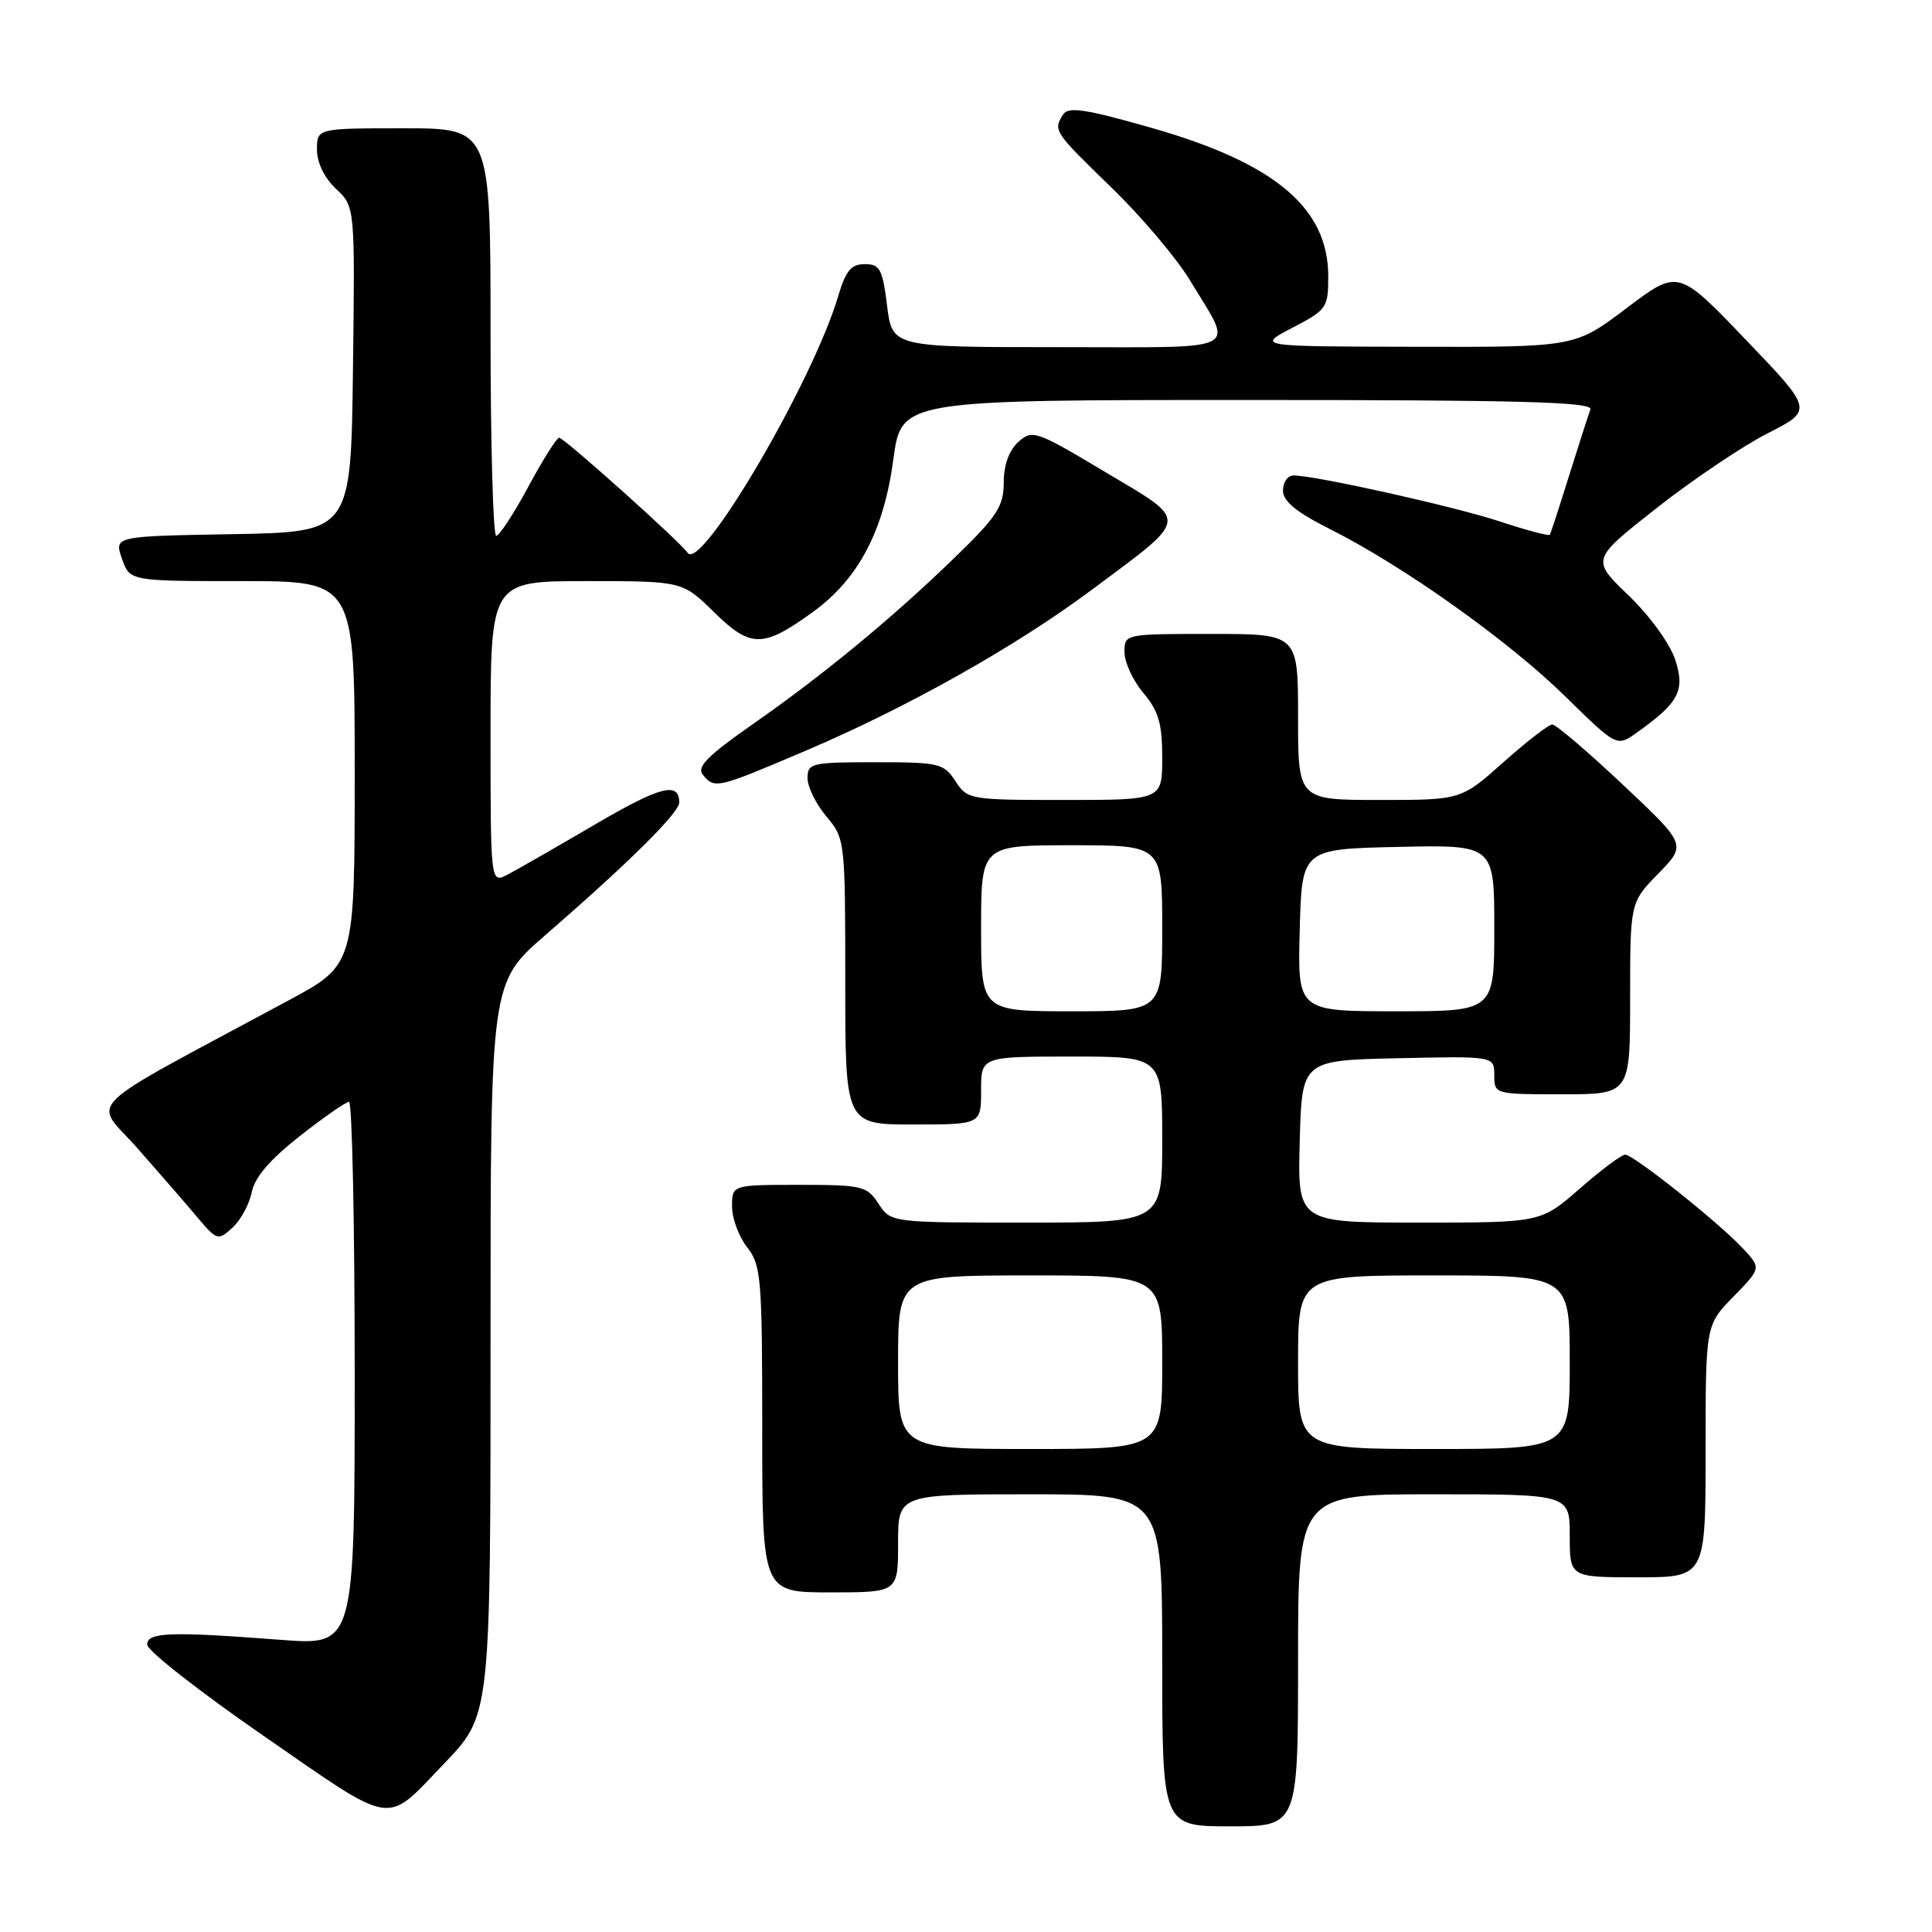 <?xml version="1.0" encoding="UTF-8" standalone="no"?>
<!DOCTYPE svg PUBLIC "-//W3C//DTD SVG 1.1//EN" "http://www.w3.org/Graphics/SVG/1.1/DTD/svg11.dtd" >
<svg xmlns="http://www.w3.org/2000/svg" xmlns:xlink="http://www.w3.org/1999/xlink" version="1.1" viewBox="0 0 256 256">
 <g >
 <path fill="currentColor"
d=" M 172.00 220.00 C 172.00 198.00 172.00 198.00 190.00 198.00 C 208.00 198.00 208.00 198.00 208.00 203.50 C 208.00 209.00 208.00 209.00 217.00 209.00 C 226.00 209.00 226.00 209.00 226.00 192.29 C 226.00 175.58 226.00 175.58 229.69 171.81 C 233.38 168.03 233.38 168.03 230.94 165.42 C 227.72 161.97 216.46 153.00 215.34 153.00 C 214.86 153.00 212.15 155.03 209.32 157.50 C 204.18 162.00 204.18 162.00 188.05 162.00 C 171.93 162.00 171.93 162.00 172.22 151.25 C 172.50 140.50 172.50 140.50 185.25 140.22 C 198.00 139.94 198.00 139.94 198.00 142.47 C 198.00 144.99 198.04 145.00 207.00 145.00 C 216.00 145.00 216.00 145.00 216.00 132.29 C 216.00 119.58 216.00 119.58 219.74 115.75 C 223.48 111.92 223.48 111.92 215.02 103.96 C 210.37 99.58 206.17 96.00 205.69 96.00 C 205.21 96.00 202.30 98.25 199.21 101.00 C 193.60 106.00 193.60 106.00 182.80 106.00 C 172.00 106.00 172.00 106.00 172.00 95.00 C 172.00 84.00 172.00 84.00 160.50 84.00 C 149.00 84.00 149.00 84.00 149.00 86.42 C 149.00 87.76 150.12 90.18 151.50 91.82 C 153.52 94.21 154.00 95.87 154.00 100.39 C 154.00 106.00 154.00 106.00 141.12 106.00 C 128.47 106.00 128.20 105.95 126.59 103.50 C 125.05 101.14 124.45 101.00 115.98 101.00 C 107.52 101.00 107.00 101.12 107.00 103.11 C 107.00 104.26 108.12 106.55 109.50 108.18 C 111.97 111.12 112.00 111.35 112.00 130.08 C 112.00 149.00 112.00 149.00 121.00 149.00 C 130.00 149.00 130.00 149.00 130.00 144.50 C 130.00 140.00 130.00 140.00 142.00 140.00 C 154.00 140.00 154.00 140.00 154.00 151.00 C 154.00 162.00 154.00 162.00 136.02 162.00 C 118.05 162.00 118.05 162.00 116.41 159.50 C 114.86 157.14 114.26 157.00 105.88 157.00 C 97.00 157.00 97.00 157.00 97.00 159.87 C 97.00 161.44 97.90 163.87 99.00 165.27 C 100.86 167.64 101.00 169.33 101.00 189.41 C 101.00 211.00 101.00 211.00 110.00 211.00 C 119.00 211.00 119.00 211.00 119.00 204.50 C 119.00 198.00 119.00 198.00 136.50 198.00 C 154.00 198.00 154.00 198.00 154.00 220.00 C 154.00 242.00 154.00 242.00 163.00 242.00 C 172.00 242.00 172.00 242.00 172.00 220.00 Z  M 58.70 233.84 C 65.07 227.19 65.00 227.81 65.00 176.64 C 65.00 130.21 65.00 130.21 72.25 123.92 C 83.30 114.33 90.00 107.70 90.00 106.34 C 90.00 103.52 87.50 104.17 78.75 109.30 C 73.66 112.28 68.49 115.25 67.25 115.89 C 65.00 117.07 65.00 117.07 65.00 97.04 C 65.00 77.00 65.00 77.00 77.71 77.00 C 90.42 77.00 90.42 77.00 94.63 81.13 C 99.48 85.89 101.11 85.88 107.74 81.07 C 113.74 76.72 117.11 70.34 118.37 60.89 C 119.43 53.00 119.43 53.00 165.32 53.00 C 201.62 53.00 211.11 53.26 210.74 54.25 C 210.48 54.94 209.21 58.88 207.92 63.00 C 206.64 67.12 205.48 70.66 205.36 70.85 C 205.23 71.05 202.29 70.27 198.81 69.12 C 192.77 67.12 174.30 63.00 171.39 63.00 C 170.63 63.00 170.00 63.89 170.00 64.99 C 170.00 66.42 171.74 67.85 176.25 70.12 C 185.98 75.01 199.80 84.84 207.36 92.23 C 214.23 98.97 214.23 98.97 216.87 97.09 C 222.49 93.09 223.32 91.50 221.96 87.37 C 221.26 85.26 218.55 81.54 215.78 78.88 C 210.84 74.14 210.84 74.14 219.51 67.32 C 224.28 63.57 230.90 59.11 234.22 57.42 C 240.26 54.34 240.26 54.34 231.31 45.00 C 222.37 35.66 222.37 35.66 215.53 40.83 C 208.70 46.00 208.70 46.00 187.60 45.95 C 166.50 45.91 166.50 45.91 171.25 43.43 C 175.81 41.06 176.00 40.78 176.00 36.63 C 176.00 27.55 168.95 21.62 152.61 16.95 C 143.82 14.44 141.56 14.10 140.87 15.17 C 139.53 17.29 139.63 17.44 147.25 24.83 C 151.24 28.69 155.94 34.25 157.70 37.18 C 163.52 46.84 165.19 46.00 140.22 46.00 C 118.23 46.00 118.23 46.00 117.54 40.50 C 116.94 35.65 116.59 35.00 114.59 35.00 C 112.78 35.00 112.06 35.87 111.06 39.25 C 107.71 50.59 92.87 75.88 91.11 73.25 C 90.13 71.79 74.74 58.00 74.09 58.00 C 73.77 58.00 71.92 60.93 70.00 64.50 C 68.08 68.07 66.16 71.00 65.75 71.00 C 65.34 71.00 65.00 58.85 65.00 44.00 C 65.00 17.00 65.00 17.00 53.50 17.00 C 42.00 17.00 42.00 17.00 42.00 19.83 C 42.00 21.55 42.98 23.57 44.52 25.02 C 47.04 27.38 47.04 27.38 46.77 48.94 C 46.50 70.50 46.50 70.50 30.81 70.78 C 15.12 71.05 15.12 71.05 16.16 74.03 C 17.20 77.00 17.20 77.00 32.10 77.00 C 47.00 77.00 47.00 77.00 47.00 102.42 C 47.00 127.84 47.00 127.84 38.25 132.55 C 9.97 147.79 12.33 145.47 18.23 152.17 C 21.13 155.46 24.70 159.57 26.16 161.31 C 28.74 164.37 28.89 164.41 30.80 162.68 C 31.88 161.70 33.03 159.59 33.35 157.99 C 33.75 156.00 35.76 153.65 39.72 150.54 C 42.90 148.04 45.84 146.00 46.25 146.00 C 46.66 146.00 47.00 162.21 47.00 182.02 C 47.00 218.04 47.00 218.04 37.25 217.29 C 22.56 216.16 19.50 216.27 19.50 217.92 C 19.50 218.71 26.47 224.17 35.00 230.06 C 52.46 242.14 50.97 241.90 58.70 233.84 Z  M 106.81 99.45 C 120.27 93.72 134.65 85.63 144.71 78.12 C 157.77 68.38 157.68 69.25 146.46 62.55 C 137.23 57.04 136.78 56.89 134.93 58.57 C 133.70 59.68 133.00 61.63 133.00 63.93 C 133.00 67.06 132.15 68.39 126.75 73.64 C 118.45 81.72 109.20 89.36 99.77 95.94 C 93.70 100.18 92.28 101.63 93.14 102.67 C 94.71 104.56 94.96 104.50 106.81 99.45 Z  M 119.00 180.50 C 119.00 169.00 119.00 169.00 136.50 169.00 C 154.00 169.00 154.00 169.00 154.00 180.50 C 154.00 192.00 154.00 192.00 136.50 192.00 C 119.00 192.00 119.00 192.00 119.00 180.50 Z  M 172.00 180.50 C 172.00 169.00 172.00 169.00 190.00 169.00 C 208.00 169.00 208.00 169.00 208.00 180.50 C 208.00 192.00 208.00 192.00 190.00 192.00 C 172.00 192.00 172.00 192.00 172.00 180.50 Z  M 130.00 123.00 C 130.00 112.00 130.00 112.00 142.00 112.00 C 154.00 112.00 154.00 112.00 154.00 123.00 C 154.00 134.00 154.00 134.00 142.00 134.00 C 130.00 134.00 130.00 134.00 130.00 123.00 Z  M 172.22 123.25 C 172.50 112.50 172.50 112.50 185.25 112.22 C 198.00 111.94 198.00 111.94 198.00 122.97 C 198.00 134.00 198.00 134.00 184.97 134.00 C 171.93 134.00 171.93 134.00 172.22 123.25 Z "/>
</g>
</svg>